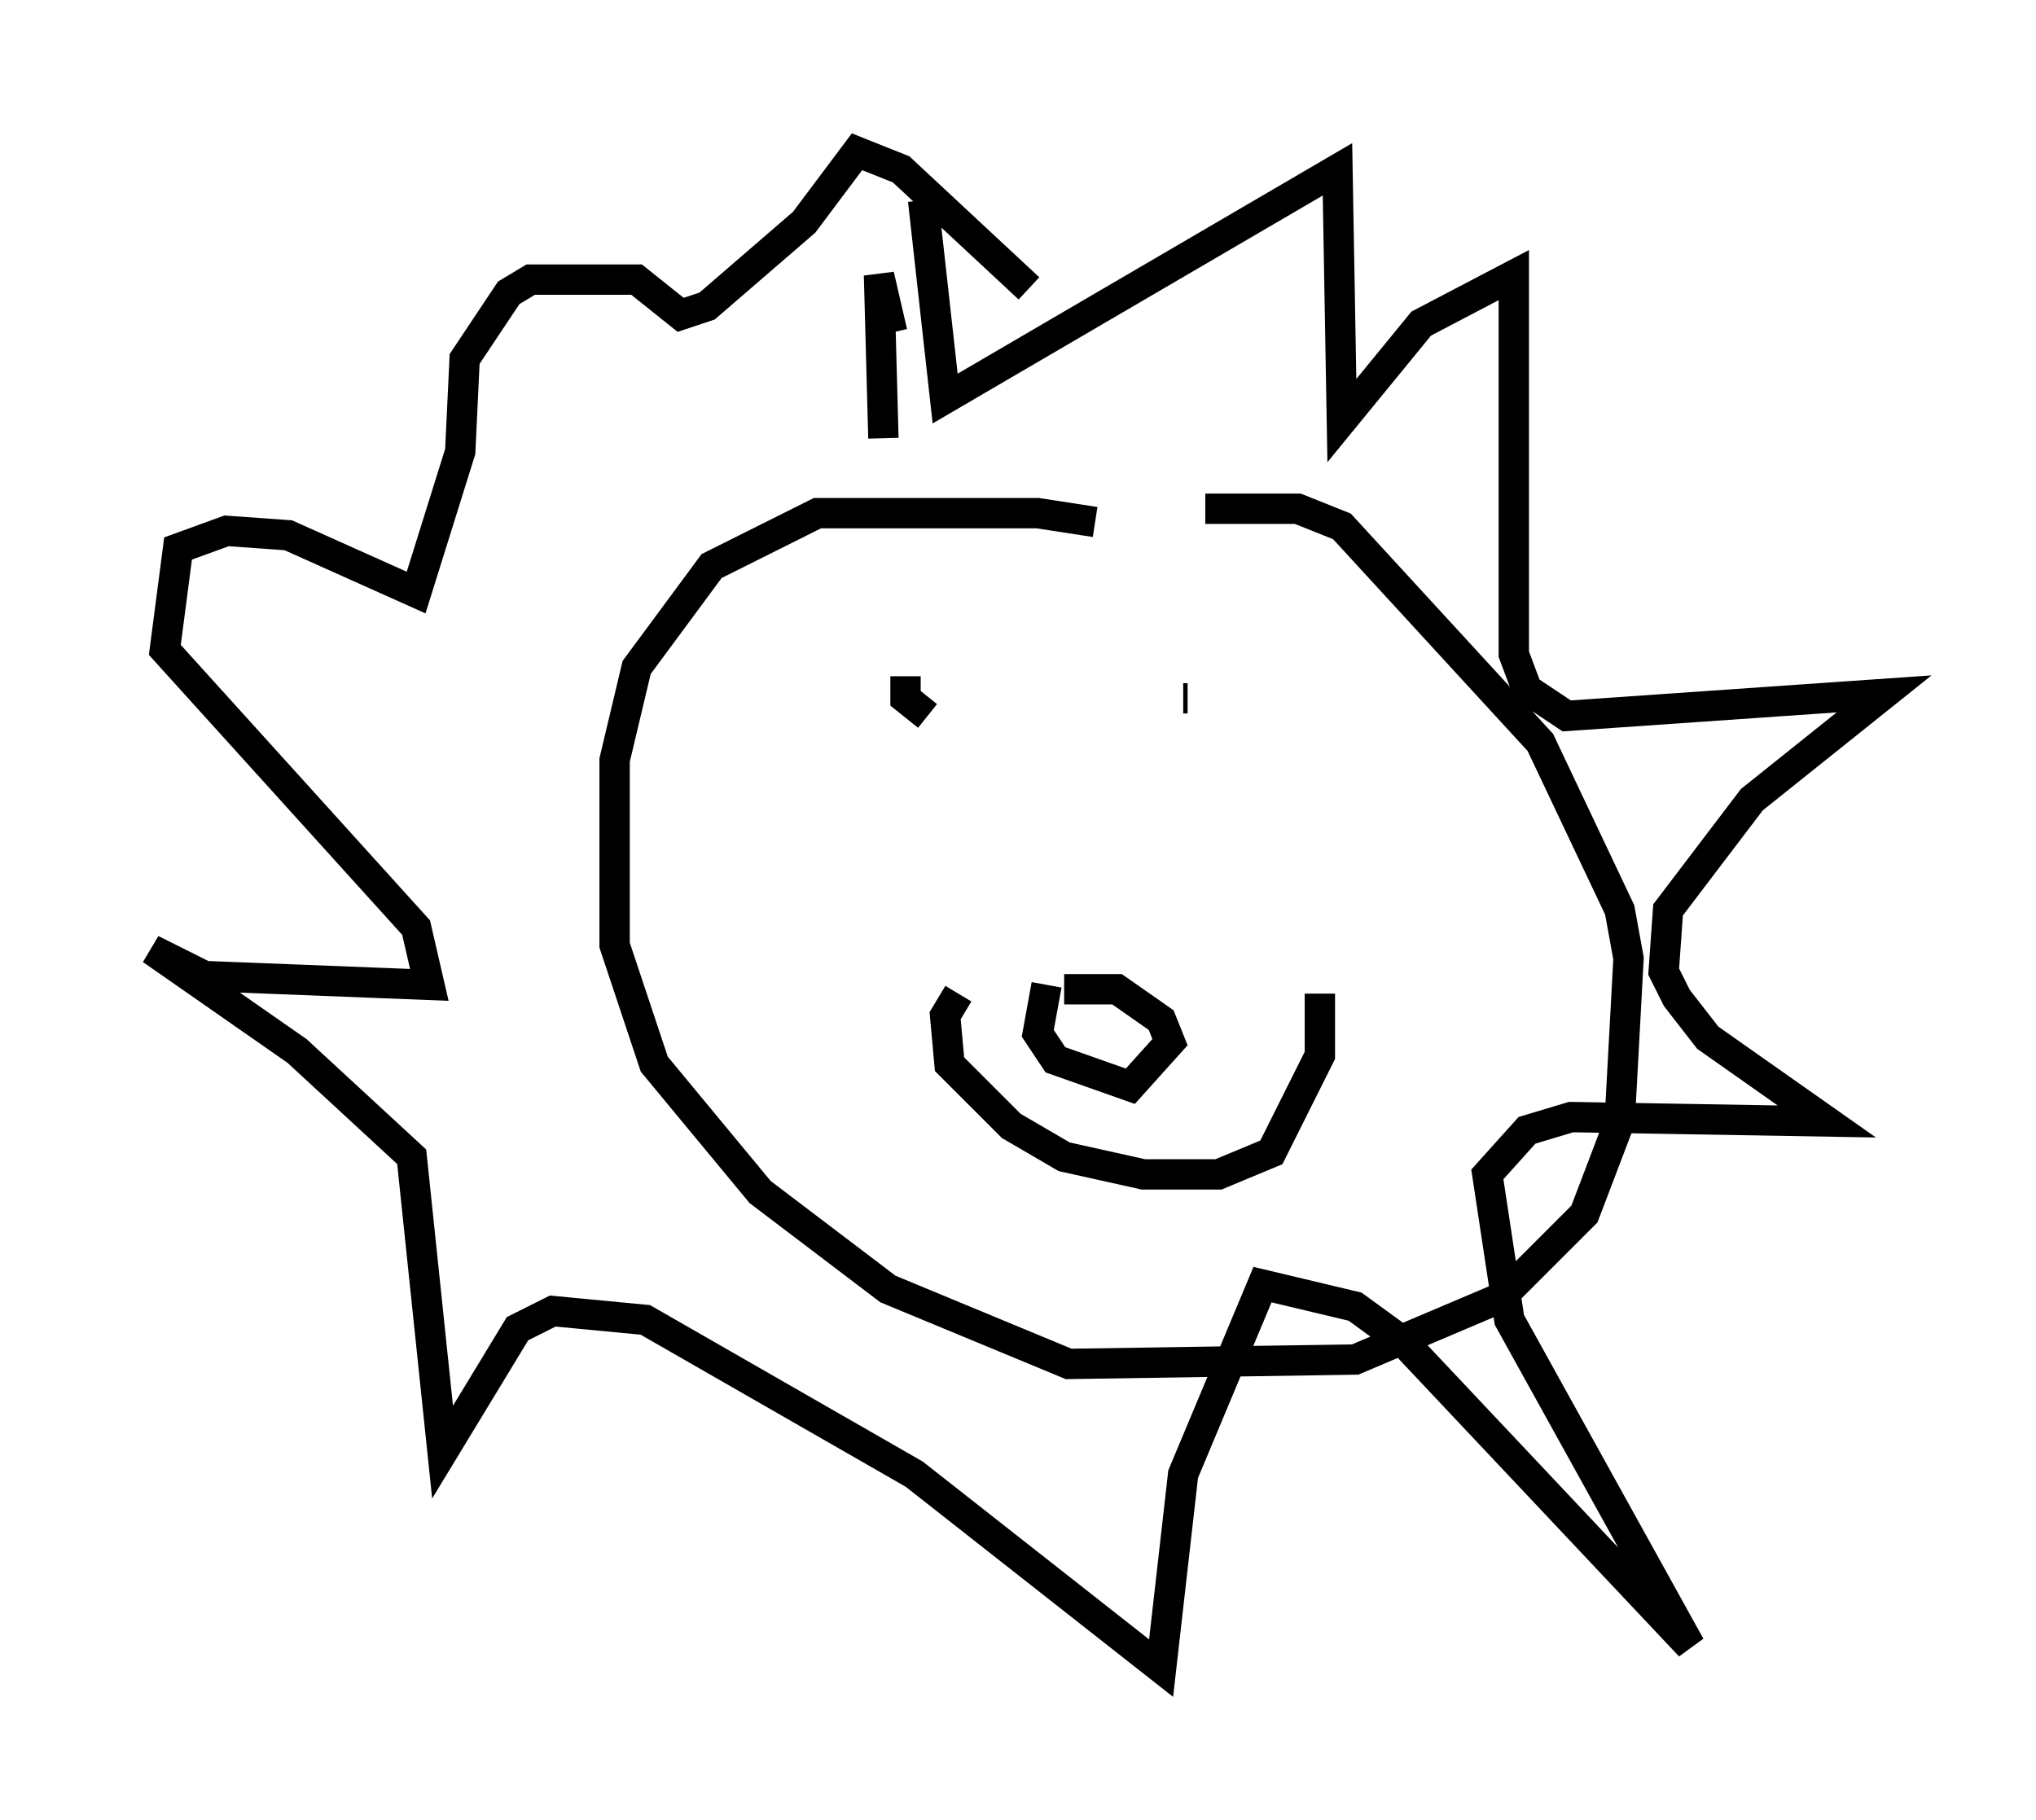 <?xml version="1.0" encoding="utf-8" ?>
<svg baseProfile="full" height="59.966" version="1.1" width="67.084" xmlns="http://www.w3.org/2000/svg" xmlns:ev="http://www.w3.org/2001/xml-events" xmlns:xlink="http://www.w3.org/1999/xlink"><defs /><rect fill="white" height="59.966" width="67.084" x="0" y="0" /><path d="M41.022, 19.38 m-4.939, -2.179 l-1.888, -0.291 -7.263, 0.0 l-3.486, 1.743 -2.469, 3.341 l-0.726, 3.05 0.0, 6.101 l1.307, 3.922 3.486, 4.212 l4.212, 3.196 5.955, 2.469 l9.441, -0.145 4.793, -2.034 l2.76, -2.76 1.162, -3.05 l0.291, -5.374 -0.291, -1.598 l-2.615, -5.52 -6.536, -7.117 l-1.453, -0.581 -3.05, 0.0 m-5.229, 15.687 l-0.291, 1.598 0.581, 0.872 l2.469, 0.872 1.307, -1.453 l-0.291, -0.726 -1.453, -1.017 l-1.743, 0.0 m-3.486, 0.145 l-0.436, 0.726 0.145, 1.598 l2.034, 2.034 1.743, 1.017 l2.615, 0.581 2.469, 0.0 l1.743, -0.726 1.598, -3.196 l0.0, -2.034 m-4.358, -9.732 l-0.145, 0.0 m-6.682, -0.291 l0.0, 0.0 m-3.196, -8.279 l-0.145, -5.374 0.436, 1.888 m2.324, 11.765 l0.0, 0.0 m-1.307, -16.123 l0.726, 6.536 12.927, -7.553 l0.145, 8.279 2.615, -3.196 l3.05, -1.598 0.0, 12.492 l0.436, 1.162 1.307, 0.872 l10.458, -0.726 -4.358, 3.486 l-2.76, 3.631 -0.145, 2.034 l0.436, 0.872 1.017, 1.307 l3.922, 2.76 -8.425, -0.145 l-1.453, 0.436 -1.307, 1.453 l0.726, 4.793 5.955, 10.749 l-9.441, -10.022 -1.598, -1.162 l-3.05, -0.726 -2.615, 6.246 l-0.726, 6.391 -8.134, -6.391 l-8.86, -5.084 -3.05, -0.291 l-1.162, 0.581 -2.469, 4.067 l-1.017, -9.732 -3.777, -3.486 l-4.793, -3.341 1.743, 0.872 l7.408, 0.291 -0.436, -1.888 l-8.279, -9.151 0.436, -3.341 l1.598, -0.581 2.034, 0.145 l4.212, 1.888 1.453, -4.648 l0.145, -3.05 1.453, -2.179 l0.726, -0.436 3.486, 0.0 l1.453, 1.162 0.872, -0.291 l3.196, -2.76 1.743, -2.324 l1.453, 0.581 4.212, 3.922 m-4.067, 12.782 l0.0, 0.0 m0.0, 0.0 l0.0, 0.726 0.726, 0.581 " fill="none" stroke="black" stroke-width="1" /></svg>
